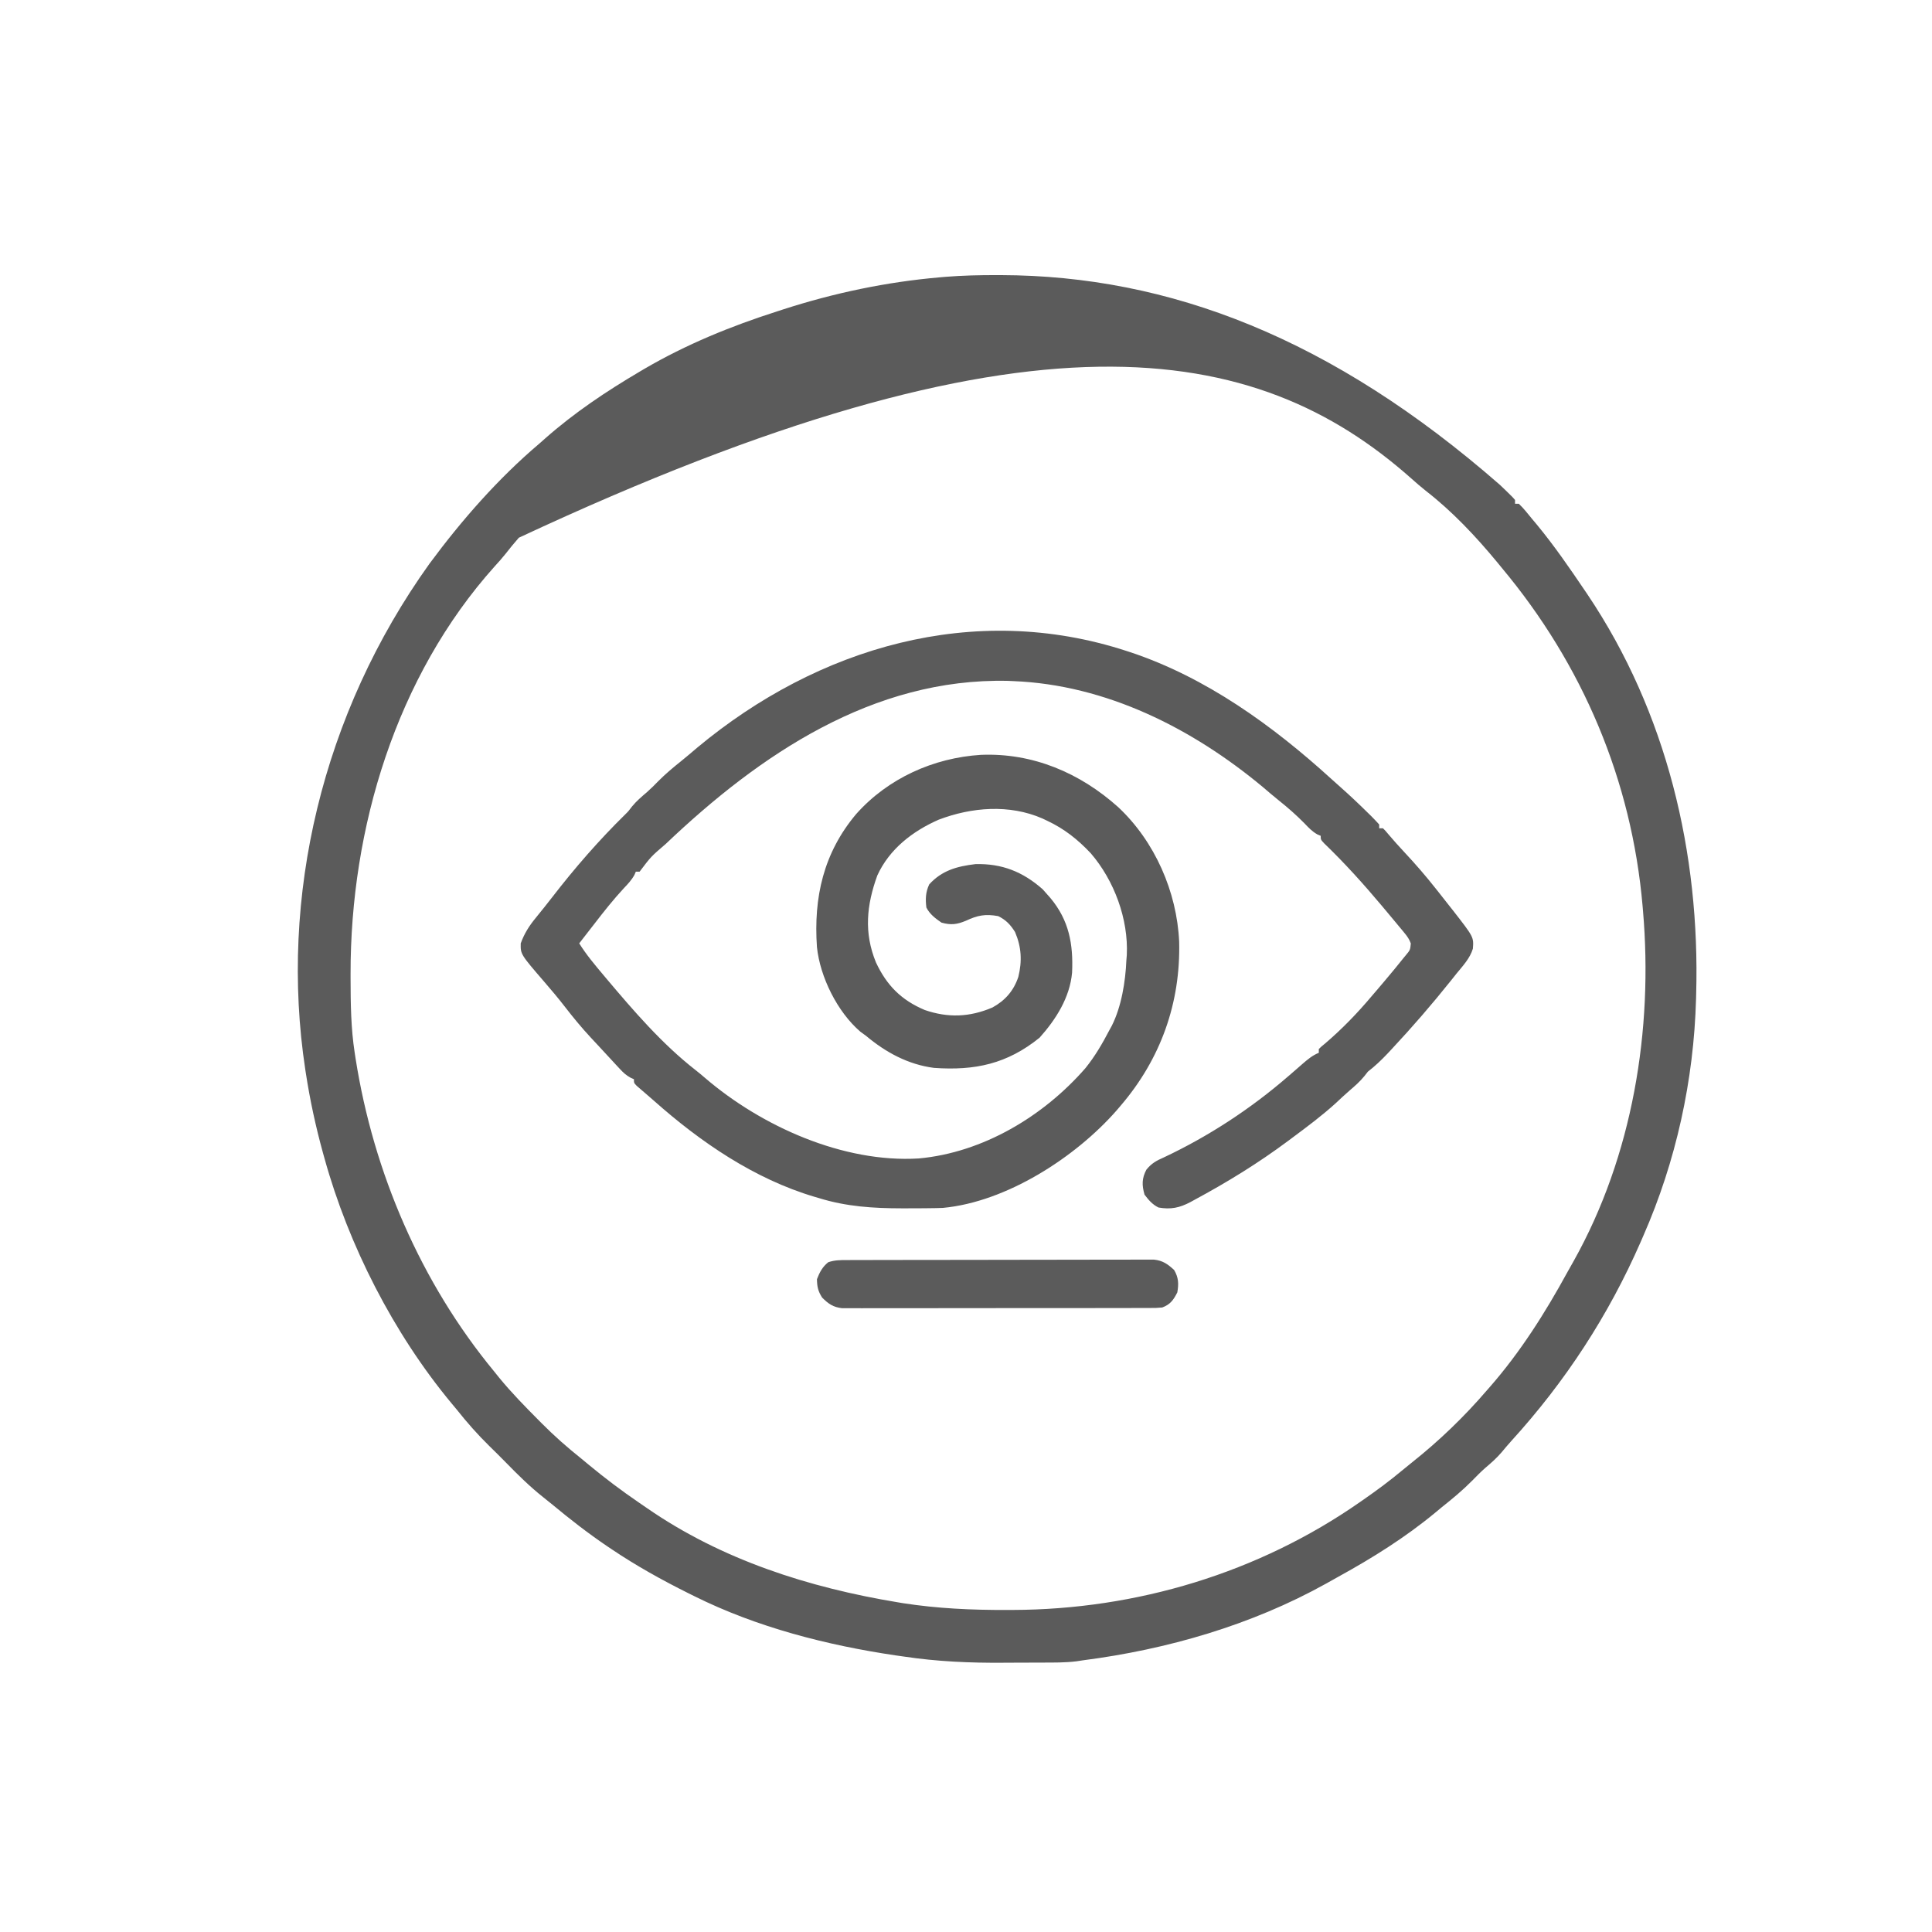 <?xml version="1.0" encoding="UTF-8"?>
<svg version="1.1" xmlns="http://www.w3.org/2000/svg" width="1024" height="1024">
<path d="M0 0 C0.738 0.001 1.476 0.002 2.237 0.003 C91.451 0.246 177.807 33.391 266.75 111.188 C268.131 112.504 268.131 112.504 269.539 113.848 C273.54 117.742 273.54 117.742 274.75 119.188 C274.75 119.847 274.75 120.507 274.75 121.188 C275.41 121.188 276.07 121.188 276.75 121.188 C279.332 123.608 281.497 126.464 283.75 129.188 C285.02 130.703 285.02 130.703 286.316 132.25 C295.51 143.383 303.663 155.238 311.75 167.188 C312.21 167.867 312.671 168.546 313.145 169.247 C355.151 231.718 372.876 306.434 370.75 381.188 C370.731 381.98 370.711 382.772 370.691 383.588 C369.513 426.725 360.092 469.687 342.75 509.188 C342.293 510.241 341.835 511.294 341.364 512.38 C324.291 551.424 301.4 586.519 272.734 617.98 C271 619.909 269.337 621.875 267.688 623.875 C265.031 627.004 262.067 629.595 258.941 632.246 C256.491 634.417 254.223 636.719 251.938 639.062 C246.847 644.199 241.405 648.692 235.75 653.188 C234.651 654.098 233.553 655.011 232.457 655.926 C216.576 669.075 199.192 679.934 181.155 689.862 C178.974 691.064 176.805 692.286 174.637 693.512 C135.122 715.518 90.384 728.433 45.75 734.188 C44.588 734.364 43.426 734.541 42.229 734.722 C36.27 735.458 30.28 735.37 24.285 735.391 C22.98 735.396 21.674 735.402 20.329 735.408 C17.563 735.418 14.797 735.424 12.031 735.428 C9.249 735.432 6.467 735.446 3.686 735.469 C-14.16 735.613 -31.572 734.846 -49.25 732.188 C-50.63 731.991 -52.01 731.796 -53.391 731.601 C-89.887 726.218 -127.13 716.685 -160.25 700.188 C-161.228 699.704 -162.206 699.221 -163.213 698.723 C-177.411 691.655 -191.093 684.049 -204.25 675.188 C-204.976 674.699 -205.702 674.211 -206.451 673.708 C-216.557 666.859 -226.108 659.445 -235.49 651.639 C-237.056 650.347 -238.646 649.084 -240.238 647.824 C-247.281 642.249 -253.554 636.072 -259.816 629.654 C-262.781 626.622 -265.789 623.636 -268.828 620.68 C-275.122 614.514 -280.77 608.099 -286.25 601.188 C-287.171 600.078 -288.094 598.97 -289.02 597.863 C-319.664 560.93 -343.449 514.321 -356.25 468.188 C-356.528 467.194 -356.806 466.201 -357.092 465.178 C-360.92 451.282 -363.93 437.361 -366.125 423.125 C-366.28 422.119 -366.28 422.119 -366.439 421.093 C-380.329 329.893 -357.607 232.504 -300.604 152.937 C-283.582 129.921 -264.139 107.709 -242.25 89.188 C-240.782 87.886 -240.782 87.886 -239.285 86.559 C-223.852 72.932 -206.957 61.641 -189.25 51.188 C-188.041 50.472 -188.041 50.472 -186.807 49.743 C-164.528 36.711 -140.793 27.036 -116.25 19.188 C-115.189 18.842 -114.128 18.497 -113.035 18.142 C-86.164 9.47 -58.394 3.626 -30.25 1.188 C-29.181 1.094 -28.112 1 -27.011 0.904 C-18.003 0.185 -9.03 -0.015 0 0 Z M-253.25 139.188 C-255.715 141.964 -258.031 144.846 -260.324 147.766 C-262.153 150.065 -264.07 152.217 -266.062 154.375 C-318.342 212.683 -342.54 293.227 -342.438 370.312 C-342.436 371.676 -342.436 371.676 -342.435 373.066 C-342.405 386.201 -342.265 399.182 -340.25 412.188 C-340.089 413.241 -339.927 414.294 -339.761 415.379 C-330.274 475.602 -305.232 533.998 -266.25 581.188 C-265.439 582.199 -264.628 583.211 -263.793 584.254 C-257.232 592.284 -249.993 599.654 -242.688 607 C-241.963 607.732 -241.963 607.732 -241.225 608.479 C-234.58 615.179 -227.638 621.315 -220.25 627.188 C-218.921 628.284 -217.596 629.384 -216.273 630.488 C-207.587 637.682 -198.671 644.413 -189.347 650.76 C-187.988 651.685 -186.633 652.616 -185.282 653.553 C-145.725 680.916 -99.522 695.66 -52.438 703.438 C-51.082 703.664 -51.082 703.664 -49.699 703.896 C-31.437 706.736 -13.143 707.568 5.312 707.5 C6.877 707.497 6.877 707.497 8.473 707.494 C74.007 707.303 138.774 687.907 192.75 650.188 C193.309 649.799 193.869 649.411 194.445 649.012 C201.567 644.06 208.469 638.942 215.129 633.375 C216.827 631.958 218.543 630.56 220.277 629.188 C234.527 617.873 247.903 604.993 259.75 591.188 C260.269 590.596 260.788 590.005 261.323 589.396 C277.509 570.912 290.789 549.929 302.536 528.401 C303.614 526.435 304.718 524.487 305.836 522.543 C337.074 466.762 348.025 400.112 342.562 336.812 C342.464 335.655 342.464 335.655 342.364 334.473 C336.58 267.749 310.583 206.434 267.75 155.188 C266.906 154.155 266.062 153.122 265.219 152.09 C253.94 138.453 241.425 125.155 227.418 114.297 C224.729 112.171 222.181 109.938 219.622 107.66 C137.362 34.712 17.872 12.522 -253.25 139.188 Z " fill="#5B5B5B" transform="translate(528.25,145.812)"/>
<path d="M0 0 C1.034 0.336 1.034 0.336 2.089 0.678 C42.249 14.035 77.595 39.607 108.617 67.836 C110.195 69.269 111.784 70.691 113.383 72.102 C118.439 76.573 123.324 81.195 128.125 85.938 C128.706 86.506 129.287 87.074 129.886 87.659 C131.297 89.067 132.654 90.529 134 92 C134 92.66 134 93.32 134 94 C134.66 94 135.32 94 136 94 C137.305 95.293 137.305 95.293 138.875 97.188 C141.616 100.42 144.427 103.559 147.322 106.652 C153.158 112.892 158.707 119.29 164 126 C164.825 127.04 164.825 127.04 165.667 128.102 C167.534 130.459 169.393 132.822 171.25 135.188 C172.136 136.31 172.136 136.31 173.041 137.456 C184.132 151.679 184.132 151.679 183.656 157.832 C182.104 162.961 178.339 166.919 175 171 C174.009 172.244 173.02 173.489 172.031 174.734 C161.993 187.307 151.491 199.44 140.5 211.188 C139.829 211.907 139.159 212.626 138.468 213.367 C135.151 216.88 131.832 220.04 128 223 C127.402 223.763 126.804 224.526 126.188 225.312 C123.791 228.257 121.188 230.549 118.305 233.004 C115.828 235.149 113.453 237.384 111.062 239.625 C103.771 246.264 95.911 252.124 88 258 C87.263 258.551 86.526 259.102 85.767 259.67 C69.982 271.445 53.338 281.672 36 291 C35.327 291.37 34.654 291.74 33.96 292.121 C28.22 295.165 23.508 296.162 17 295 C13.768 293.374 11.807 291.064 9.625 288.188 C8.181 283.133 8.186 279.545 10.602 274.961 C13.306 271.622 15.912 270.172 19.75 268.5 C43.545 257.307 65.878 242.705 85.743 225.49 C87.008 224.393 88.274 223.298 89.542 222.204 C90.776 221.135 92.006 220.062 93.232 218.984 C96.008 216.57 98.575 214.405 102 213 C102 212.34 102 211.68 102 211 C103.293 209.73 103.293 209.73 105.188 208.188 C114.154 200.561 122.438 192.012 130 183 C131.243 181.556 131.243 181.556 132.512 180.082 C135.375 176.749 138.198 173.384 141 170 C141.491 169.409 141.982 168.817 142.488 168.208 C143.924 166.463 145.34 164.704 146.75 162.938 C147.414 162.134 147.414 162.134 148.091 161.314 C150.431 158.508 150.431 158.508 150.764 155.039 C149.937 152.832 148.979 151.415 147.48 149.602 C146.959 148.965 146.437 148.327 145.9 147.671 C145.052 146.658 145.052 146.658 144.188 145.625 C143.604 144.918 143.02 144.211 142.418 143.483 C140.621 141.315 138.812 139.156 137 137 C136.473 136.371 135.947 135.743 135.404 135.095 C125.706 123.548 115.644 112.377 104.766 101.926 C103 100 103 100 103 98 C102.434 97.764 101.868 97.528 101.285 97.285 C98.477 95.706 96.656 93.773 94.438 91.438 C90.128 87.039 85.639 83.106 80.828 79.27 C77.958 76.966 75.17 74.582 72.375 72.188 C34.954 41.027 -10.709 17.931 -60 16 C-60.898 15.959 -61.797 15.918 -62.723 15.875 C-134.31 14.227 -194.397 54.961 -244.148 102.305 C-251.948 108.994 -251.948 108.994 -258 117 C-258.66 117 -259.32 117 -260 117 C-260.238 117.559 -260.477 118.119 -260.723 118.695 C-262.286 121.516 -264.216 123.536 -266.438 125.875 C-271.901 131.78 -276.845 138.005 -281.75 144.377 C-283.553 146.717 -285.371 149.046 -287.188 151.375 C-288.125 152.583 -289.063 153.791 -290 155 C-286.211 161.095 -281.608 166.514 -277 172 C-276.54 172.548 -276.081 173.095 -275.607 173.659 C-261.216 190.741 -246.179 208.201 -228.543 222.008 C-226.846 223.337 -225.181 224.708 -223.551 226.117 C-193.499 251.981 -150.023 271.459 -110 269 C-75.919 265.878 -43.85 246.57 -21.688 221.125 C-16.618 214.835 -12.721 208.14 -9 201 C-8.385 199.884 -8.385 199.884 -7.758 198.746 C-2.609 188.548 -0.484 175.33 0 164 C0.075 163.081 0.15 162.162 0.227 161.215 C1.143 142.142 -6.447 121.658 -18.879 107.238 C-25.848 99.884 -32.806 94.326 -42 90 C-42.824 89.609 -43.647 89.219 -44.496 88.816 C-61.987 81.176 -82.005 82.791 -99.516 89.465 C-113.36 95.565 -125.582 104.998 -132 119 C-137.706 134.704 -139.188 149.375 -132.711 165.137 C-127.017 177.27 -119.314 185.073 -106.859 190.324 C-94.499 194.579 -83.038 194.134 -71 189 C-64.247 185.313 -59.67 180.072 -57.254 172.734 C-55.198 164.398 -55.61 156.922 -59 149 C-61.421 145.115 -63.811 142.582 -67.938 140.562 C-74.639 139.332 -78.855 140.095 -85 143 C-89.787 144.995 -92.953 145.417 -98 144 C-101.207 141.813 -104.245 139.511 -106 136 C-106.553 131.467 -106.428 127.926 -104.5 123.75 C-97.78 116.358 -89.787 114.159 -80 113 C-65.919 112.625 -54.879 117.059 -44.375 126.312 C-43.199 127.643 -43.199 127.643 -42 129 C-41.446 129.624 -40.891 130.248 -40.32 130.891 C-30.339 142.8 -28.093 155.517 -28.778 170.538 C-29.969 183.742 -37.35 195.335 -46 205 C-63.205 218.897 -80.213 222.536 -102 221 C-115.71 219.206 -127.554 212.768 -138 204 C-138.99 203.278 -139.98 202.556 -141 201.812 C-153.175 191.353 -162.34 172.863 -164 157 C-165.839 130.634 -160.523 107.007 -143.188 86.438 C-126.361 67.533 -102.243 56.658 -77.094 55.086 C-49.624 53.958 -24.61 64.62 -4.359 82.77 C15.095 100.954 26.762 127.651 27.978 154.055 C28.794 186.645 18.152 216.295 -3 241 C-4.063 242.247 -4.063 242.247 -5.148 243.52 C-26.89 268.351 -63.526 292.068 -97.245 295.209 C-99.686 295.311 -102.12 295.355 -104.562 295.371 C-105.463 295.382 -106.364 295.393 -107.293 295.405 C-110.195 295.432 -113.097 295.438 -116 295.438 C-116.989 295.439 -117.978 295.44 -118.996 295.441 C-134.234 295.417 -148.352 294.538 -163 290 C-163.75 289.781 -164.5 289.561 -165.273 289.335 C-197.242 279.843 -225.821 260.275 -250.506 238.322 C-251.944 237.049 -253.402 235.798 -254.859 234.547 C-255.69 233.83 -256.52 233.113 -257.375 232.375 C-258.084 231.764 -258.793 231.153 -259.523 230.523 C-261 229 -261 229 -261 227 C-261.587 226.743 -262.174 226.486 -262.779 226.22 C-265.195 224.893 -266.669 223.49 -268.539 221.473 C-269.197 220.769 -269.855 220.065 -270.532 219.339 C-271.568 218.212 -271.568 218.212 -272.625 217.062 C-273.341 216.291 -274.056 215.52 -274.794 214.725 C-276.221 213.185 -277.646 211.641 -279.069 210.096 C-280.666 208.362 -282.272 206.639 -283.887 204.922 C-288.807 199.63 -293.332 194.128 -297.744 188.415 C-301.14 184.036 -304.682 179.811 -308.312 175.625 C-321.123 160.772 -321.123 160.772 -321 155 C-319.095 149.767 -316.543 145.739 -313 141.438 C-312.007 140.206 -311.015 138.974 -310.023 137.742 C-309.267 136.81 -309.267 136.81 -308.495 135.858 C-307.072 134.09 -305.676 132.305 -304.289 130.508 C-292.392 115.098 -279.524 100.306 -265.629 86.664 C-263.86 84.919 -263.86 84.919 -262 82.438 C-259.633 79.553 -256.963 77.295 -254.129 74.879 C-252.046 73.041 -250.119 71.12 -248.188 69.125 C-244.327 65.212 -240.181 61.772 -235.895 58.336 C-233.03 56.024 -230.236 53.642 -227.438 51.25 C-163.441 -2.025 -80.793 -26.35 0 0 Z " fill="#5B5B5B" transform="translate(597,345)"/>
<path d="M0 0 C0.705 -0.003 1.411 -0.006 2.138 -0.009 C4.508 -0.018 6.877 -0.019 9.247 -0.021 C10.944 -0.025 12.641 -0.03 14.337 -0.036 C18.951 -0.049 23.565 -0.055 28.178 -0.06 C31.06 -0.063 33.941 -0.067 36.823 -0.071 C45.835 -0.085 54.847 -0.095 63.859 -0.098 C74.269 -0.103 84.677 -0.12 95.086 -0.149 C103.129 -0.171 111.171 -0.181 119.214 -0.182 C124.019 -0.184 128.824 -0.189 133.629 -0.207 C138.149 -0.224 142.668 -0.226 147.187 -0.217 C148.846 -0.216 150.505 -0.221 152.164 -0.231 C154.428 -0.243 156.692 -0.237 158.956 -0.227 C160.224 -0.229 161.491 -0.23 162.796 -0.231 C167.485 0.296 170.006 2.131 173.418 5.265 C175.773 9.278 175.906 12.594 175.105 17.14 C173.038 21.201 171.372 23.551 167.105 25.14 C163.925 25.395 163.925 25.395 160.09 25.401 C159.03 25.407 159.03 25.407 157.95 25.413 C155.583 25.423 153.216 25.419 150.85 25.415 C149.153 25.419 147.456 25.425 145.759 25.431 C141.149 25.444 136.54 25.445 131.93 25.442 C128.083 25.441 124.236 25.446 120.389 25.451 C111.314 25.462 102.239 25.462 93.164 25.456 C83.8 25.45 74.435 25.462 65.071 25.484 C57.032 25.501 48.994 25.507 40.956 25.504 C36.154 25.502 31.352 25.505 26.55 25.519 C22.035 25.531 17.52 25.529 13.005 25.516 C11.348 25.514 9.69 25.517 8.033 25.525 C5.771 25.535 3.509 25.527 1.247 25.515 C-0.019 25.515 -1.285 25.515 -2.589 25.515 C-7.316 24.979 -9.835 23.201 -13.145 19.89 C-15.318 16.475 -15.824 14.184 -15.895 10.14 C-14.501 6.515 -12.967 3.573 -9.895 1.14 C-6.408 -0.022 -3.681 0.009 0 0 Z " fill="#5B5B5B" transform="translate(448.895,667.86)"/>
<path d="" fill="#5B5B5B" transform="translate(0,0)"/>
<path d="" fill="#5B5B5B" transform="translate(0,0)"/>
<path d="" fill="#5B5B5B" transform="translate(0,0)"/>
<path d="" fill="#5B5B5B" transform="translate(0,0)"/>
<path d="" fill="#5B5B5B" transform="translate(0,0)"/>
<path d="" fill="#5B5B5B" transform="translate(0,0)"/>
<path d="" fill="#5B5B5B" transform="translate(0,0)"/>
<path d="" fill="#575757" transform="translate(0,0)"/>
<path d="" fill="#5B5B5B" transform="translate(0,0)"/>
<path d="" fill="#5A5A5A" transform="translate(0,0)"/>
</svg>
